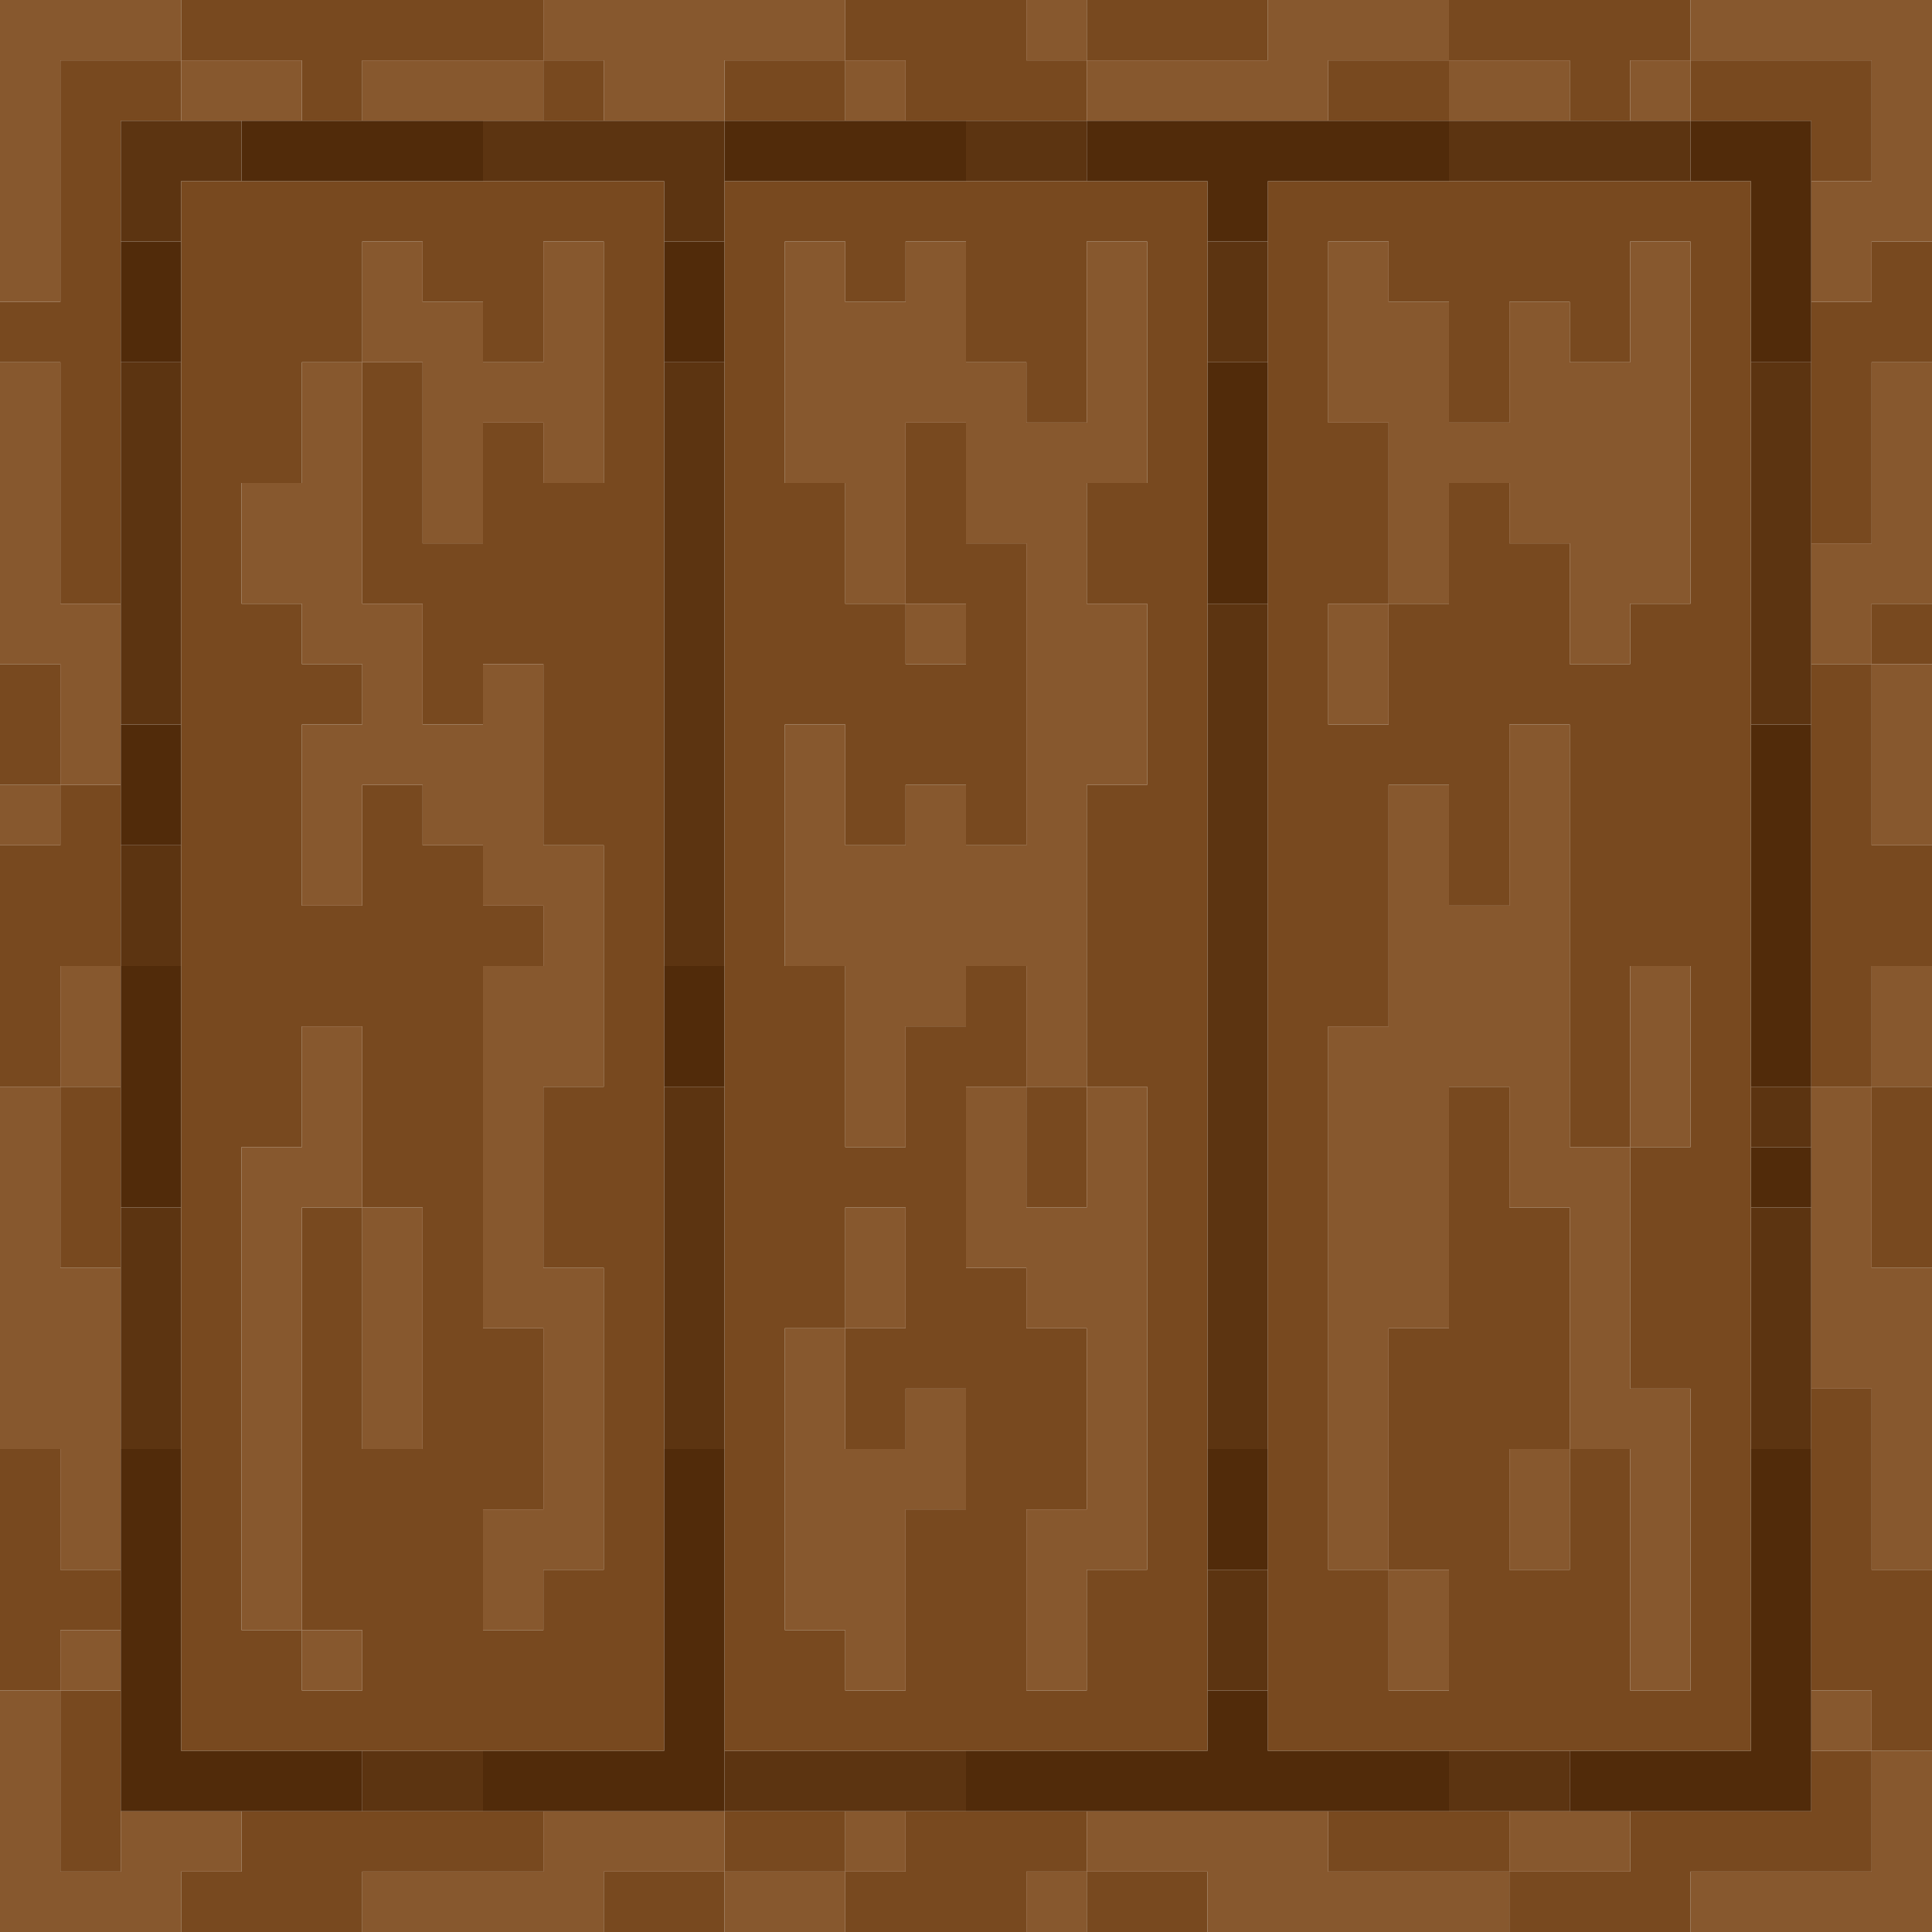 <?xml version="1.0" encoding="UTF-8" standalone="no"?>
<!DOCTYPE svg PUBLIC "-//W3C//DTD SVG 1.1//EN" 
  "http://www.w3.org/Graphics/SVG/1.1/DTD/svg11.dtd">
<svg width="32" height="32"
	 xmlns="http://www.w3.org/2000/svg" version="1.1">
 <path d="  M 1,1  L 3,1  L 3,0  L 0,0  L 0,5  L 1,5  Z  " style="fill:rgb(135, 88, 46); fill-opacity:1.000; stroke:none;" />
 <path d="  M 1,11  L 1,13  L 2,13  L 2,10  L 1,10  L 1,6  L 0,6  L 0,11  Z  " style="fill:rgb(135, 88, 46); fill-opacity:1.000; stroke:none;" />
 <path d="  M 1,14  L 1,13  L 0,13  L 0,14  Z  " style="fill:rgb(135, 88, 46); fill-opacity:1.000; stroke:none;" />
 <path d="  M 2,21  L 1,21  L 1,18  L 0,18  L 0,24  L 1,24  L 1,26  L 2,26  Z  " style="fill:rgb(135, 88, 46); fill-opacity:1.000; stroke:none;" />
 <path d="  M 0,32  L 3,32  L 3,31  L 4,31  L 4,30  L 2,30  L 2,31  L 1,31  L 1,28  L 0,28  Z  " style="fill:rgb(135, 88, 46); fill-opacity:1.000; stroke:none;" />
 <path d="  M 2,18  L 2,16  L 1,16  L 1,18  Z  " style="fill:rgb(135, 88, 46); fill-opacity:1.000; stroke:none;" />
 <path d="  M 1,28  L 2,28  L 2,27  L 1,27  Z  " style="fill:rgb(135, 88, 46); fill-opacity:1.000; stroke:none;" />
 <path d="  M 3,2  L 5,2  L 5,1  L 3,1  Z  " style="fill:rgb(135, 88, 46); fill-opacity:1.000; stroke:none;" />
 <path d="  M 8,25  L 8,27  L 9,27  L 9,26  L 10,26  L 10,21  L 9,21  L 9,18  L 10,18  L 10,14  L 9,14  L 9,11  L 8,11  L 8,12  L 7,12  L 7,10  L 6,10  L 6,6  L 5,6  L 5,8  L 4,8  L 4,10  L 5,10  L 5,11  L 6,11  L 6,12  L 5,12  L 5,15  L 6,15  L 6,13  L 7,13  L 7,14  L 8,14  L 8,15  L 9,15  L 9,16  L 8,16  L 8,22  L 9,22  L 9,25  Z  " style="fill:rgb(135, 88, 46); fill-opacity:1.000; stroke:none;" />
 <path d="  M 5,20  L 6,20  L 6,17  L 5,17  L 5,19  L 4,19  L 4,27  L 5,27  Z  " style="fill:rgb(135, 88, 46); fill-opacity:1.000; stroke:none;" />
 <path d="  M 5,28  L 6,28  L 6,27  L 5,27  Z  " style="fill:rgb(135, 88, 46); fill-opacity:1.000; stroke:none;" />
 <path d="  M 6,1  L 6,2  L 9,2  L 9,1  Z  " style="fill:rgb(135, 88, 46); fill-opacity:1.000; stroke:none;" />
 <path d="  M 8,9  L 8,7  L 9,7  L 9,8  L 10,8  L 10,4  L 9,4  L 9,6  L 8,6  L 8,5  L 7,5  L 7,4  L 6,4  L 6,6  L 7,6  L 7,9  Z  " style="fill:rgb(135, 88, 46); fill-opacity:1.000; stroke:none;" />
 <path d="  M 7,20  L 6,20  L 6,24  L 7,24  Z  " style="fill:rgb(135, 88, 46); fill-opacity:1.000; stroke:none;" />
 <path d="  M 6,31  L 6,32  L 10,32  L 10,31  L 12,31  L 12,30  L 9,30  L 9,31  Z  " style="fill:rgb(135, 88, 46); fill-opacity:1.000; stroke:none;" />
 <path d="  M 9,1  L 10,1  L 10,2  L 12,2  L 12,1  L 14,1  L 14,0  L 9,0  Z  " style="fill:rgb(135, 88, 46); fill-opacity:1.000; stroke:none;" />
 <path d="  M 12,32  L 14,32  L 14,31  L 12,31  Z  " style="fill:rgb(135, 88, 46); fill-opacity:1.000; stroke:none;" />
 <path d="  M 16,6  L 16,4  L 15,4  L 15,5  L 14,5  L 14,4  L 13,4  L 13,8  L 14,8  L 14,10  L 15,10  L 15,7  L 16,7  L 16,9  L 17,9  L 17,14  L 16,14  L 16,13  L 15,13  L 15,14  L 14,14  L 14,12  L 13,12  L 13,16  L 14,16  L 14,19  L 15,19  L 15,17  L 16,17  L 16,16  L 17,16  L 17,18  L 18,18  L 18,13  L 19,13  L 19,10  L 18,10  L 18,8  L 19,8  L 19,4  L 18,4  L 18,7  L 17,7  L 17,6  Z  " style="fill:rgb(135, 88, 46); fill-opacity:1.000; stroke:none;" />
 <path d="  M 16,25  L 16,23  L 15,23  L 15,24  L 14,24  L 14,22  L 13,22  L 13,27  L 14,27  L 14,28  L 15,28  L 15,25  Z  " style="fill:rgb(135, 88, 46); fill-opacity:1.000; stroke:none;" />
 <path d="  M 14,1  L 14,2  L 15,2  L 15,1  Z  " style="fill:rgb(135, 88, 46); fill-opacity:1.000; stroke:none;" />
 <path d="  M 14,22  L 15,22  L 15,20  L 14,20  Z  " style="fill:rgb(135, 88, 46); fill-opacity:1.000; stroke:none;" />
 <path d="  M 14,30  L 14,31  L 15,31  L 15,30  Z  " style="fill:rgb(135, 88, 46); fill-opacity:1.000; stroke:none;" />
 <path d="  M 15,11  L 16,11  L 16,10  L 15,10  Z  " style="fill:rgb(135, 88, 46); fill-opacity:1.000; stroke:none;" />
 <path d="  M 17,28  L 18,28  L 18,26  L 19,26  L 19,18  L 18,18  L 18,20  L 17,20  L 17,18  L 16,18  L 16,21  L 17,21  L 17,22  L 18,22  L 18,25  L 17,25  Z  " style="fill:rgb(135, 88, 46); fill-opacity:1.000; stroke:none;" />
 <path d="  M 17,0  L 17,1  L 18,1  L 18,0  Z  " style="fill:rgb(135, 88, 46); fill-opacity:1.000; stroke:none;" />
 <path d="  M 18,32  L 18,31  L 17,31  L 17,32  Z  " style="fill:rgb(135, 88, 46); fill-opacity:1.000; stroke:none;" />
 <path d="  M 22,2  L 22,1  L 24,1  L 24,0  L 21,0  L 21,1  L 18,1  L 18,2  Z  " style="fill:rgb(135, 88, 46); fill-opacity:1.000; stroke:none;" />
 <path d="  M 20,31  L 20,32  L 25,32  L 25,31  L 22,31  L 22,30  L 18,30  L 18,31  Z  " style="fill:rgb(135, 88, 46); fill-opacity:1.000; stroke:none;" />
 <path d="  M 24,5  L 23,5  L 23,4  L 22,4  L 22,7  L 23,7  L 23,10  L 24,10  L 24,8  L 25,8  L 25,9  L 26,9  L 26,11  L 27,11  L 27,10  L 28,10  L 28,4  L 27,4  L 27,6  L 26,6  L 26,5  L 25,5  L 25,7  L 24,7  Z  " style="fill:rgb(135, 88, 46); fill-opacity:1.000; stroke:none;" />
 <path d="  M 23,12  L 23,10  L 22,10  L 22,12  Z  " style="fill:rgb(135, 88, 46); fill-opacity:1.000; stroke:none;" />
 <path d="  M 23,17  L 22,17  L 22,26  L 23,26  L 23,22  L 24,22  L 24,18  L 25,18  L 25,20  L 26,20  L 26,24  L 27,24  L 27,28  L 28,28  L 28,23  L 27,23  L 27,19  L 26,19  L 26,12  L 25,12  L 25,15  L 24,15  L 24,13  L 23,13  Z  " style="fill:rgb(135, 88, 46); fill-opacity:1.000; stroke:none;" />
 <path d="  M 24,28  L 24,26  L 23,26  L 23,28  Z  " style="fill:rgb(135, 88, 46); fill-opacity:1.000; stroke:none;" />
 <path d="  M 26,2  L 26,1  L 24,1  L 24,2  Z  " style="fill:rgb(135, 88, 46); fill-opacity:1.000; stroke:none;" />
 <path d="  M 26,24  L 25,24  L 25,26  L 26,26  Z  " style="fill:rgb(135, 88, 46); fill-opacity:1.000; stroke:none;" />
 <path d="  M 25,30  L 25,31  L 27,31  L 27,30  Z  " style="fill:rgb(135, 88, 46); fill-opacity:1.000; stroke:none;" />
 <path d="  M 27,2  L 28,2  L 28,1  L 27,1  Z  " style="fill:rgb(135, 88, 46); fill-opacity:1.000; stroke:none;" />
 <path d="  M 27,19  L 28,19  L 28,16  L 27,16  Z  " style="fill:rgb(135, 88, 46); fill-opacity:1.000; stroke:none;" />
 <path d="  M 28,0  L 28,1  L 31,1  L 31,3  L 30,3  L 30,5  L 31,5  L 31,4  L 32,4  L 32,0  Z  " style="fill:rgb(135, 88, 46); fill-opacity:1.000; stroke:none;" />
 <path d="  M 31,29  L 31,31  L 28,31  L 28,32  L 32,32  L 32,29  Z  " style="fill:rgb(135, 88, 46); fill-opacity:1.000; stroke:none;" />
 <path d="  M 32,10  L 32,6  L 31,6  L 31,9  L 30,9  L 30,11  L 31,11  L 31,10  Z  " style="fill:rgb(135, 88, 46); fill-opacity:1.000; stroke:none;" />
 <path d="  M 30,23  L 31,23  L 31,26  L 32,26  L 32,21  L 31,21  L 31,18  L 30,18  Z  " style="fill:rgb(135, 88, 46); fill-opacity:1.000; stroke:none;" />
 <path d="  M 30,28  L 30,29  L 31,29  L 31,28  Z  " style="fill:rgb(135, 88, 46); fill-opacity:1.000; stroke:none;" />
 <path d="  M 32,11  L 31,11  L 31,14  L 32,14  Z  " style="fill:rgb(135, 88, 46); fill-opacity:1.000; stroke:none;" />
 <path d="  M 32,16  L 31,16  L 31,18  L 32,18  Z  " style="fill:rgb(135, 88, 46); fill-opacity:1.000; stroke:none;" />
 <path d="  M 1,5  L 0,5  L 0,6  L 1,6  L 1,10  L 2,10  L 2,2  L 3,2  L 3,1  L 1,1  Z  " style="fill:rgb(120, 73, 31); fill-opacity:1.000; stroke:none;" />
 <path d="  M 0,13  L 1,13  L 1,11  L 0,11  Z  " style="fill:rgb(120, 73, 31); fill-opacity:1.000; stroke:none;" />
 <path d="  M 0,18  L 1,18  L 1,16  L 2,16  L 2,13  L 1,13  L 1,14  L 0,14  Z  " style="fill:rgb(120, 73, 31); fill-opacity:1.000; stroke:none;" />
 <path d="  M 2,27  L 2,26  L 1,26  L 1,24  L 0,24  L 0,28  L 1,28  L 1,27  Z  " style="fill:rgb(120, 73, 31); fill-opacity:1.000; stroke:none;" />
 <path d="  M 2,18  L 1,18  L 1,21  L 2,21  Z  " style="fill:rgb(120, 73, 31); fill-opacity:1.000; stroke:none;" />
 <path d="  M 1,31  L 2,31  L 2,28  L 1,28  Z  " style="fill:rgb(120, 73, 31); fill-opacity:1.000; stroke:none;" />
 <path d="  M 3,0  L 3,1  L 5,1  L 5,2  L 6,2  L 6,1  L 9,1  L 9,0  Z  " style="fill:rgb(120, 73, 31); fill-opacity:1.000; stroke:none;" />
 <path d="  M 11,3  L 3,3  L 3,29  L 11,29  Z  M 9,14  L 10,14  L 10,18  L 9,18  L 9,21  L 10,21  L 10,26  L 9,26  L 9,27  L 8,27  L 8,25  L 9,25  L 9,22  L 8,22  L 8,16  L 9,16  L 9,15  L 8,15  L 8,14  L 7,14  L 7,13  L 6,13  L 6,15  L 5,15  L 5,12  L 6,12  L 6,11  L 5,11  L 5,10  L 4,10  L 4,8  L 5,8  L 5,6  L 6,6  L 6,10  L 7,10  L 7,12  L 8,12  L 8,11  L 9,11  Z  M 5,28  L 5,27  L 6,27  L 6,28  Z  M 10,8  L 9,8  L 9,7  L 8,7  L 8,9  L 7,9  L 7,6  L 6,6  L 6,4  L 7,4  L 7,5  L 8,5  L 8,6  L 9,6  L 9,4  L 10,4  Z  M 6,20  L 7,20  L 7,24  L 6,24  Z  M 4,19  L 5,19  L 5,17  L 6,17  L 6,20  L 5,20  L 5,27  L 4,27  Z  " style="fill:rgb(120, 73, 31); fill-opacity:1.000; stroke:none;" />
 <path d="  M 3,32  L 6,32  L 6,31  L 9,31  L 9,30  L 4,30  L 4,31  L 3,31  Z  " style="fill:rgb(120, 73, 31); fill-opacity:1.000; stroke:none;" />
 <path d="  M 9,2  L 10,2  L 10,1  L 9,1  Z  " style="fill:rgb(120, 73, 31); fill-opacity:1.000; stroke:none;" />
 <path d="  M 10,32  L 12,32  L 12,31  L 10,31  Z  " style="fill:rgb(120, 73, 31); fill-opacity:1.000; stroke:none;" />
 <path d="  M 14,2  L 14,1  L 12,1  L 12,2  Z  " style="fill:rgb(120, 73, 31); fill-opacity:1.000; stroke:none;" />
 <path d="  M 20,29  L 20,3  L 12,3  L 12,29  Z  M 16,16  L 16,17  L 15,17  L 15,19  L 14,19  L 14,16  L 13,16  L 13,12  L 14,12  L 14,14  L 15,14  L 15,13  L 16,13  L 16,14  L 17,14  L 17,9  L 16,9  L 16,7  L 15,7  L 15,10  L 14,10  L 14,8  L 13,8  L 13,4  L 14,4  L 14,5  L 15,5  L 15,4  L 16,4  L 16,6  L 17,6  L 17,7  L 18,7  L 18,4  L 19,4  L 19,8  L 18,8  L 18,10  L 19,10  L 19,13  L 18,13  L 18,18  L 19,18  L 19,26  L 18,26  L 18,28  L 17,28  L 17,25  L 18,25  L 18,22  L 17,22  L 17,21  L 16,21  L 16,18  L 17,18  L 17,16  Z  M 15,24  L 15,23  L 16,23  L 16,25  L 15,25  L 15,28  L 14,28  L 14,27  L 13,27  L 13,22  L 14,22  L 14,24  Z  M 15,11  L 15,10  L 16,10  L 16,11  Z  M 14,20  L 15,20  L 15,22  L 14,22  Z  " style="fill:rgb(120, 73, 31); fill-opacity:1.000; stroke:none;" />
 <path d="  M 12,30  L 12,31  L 14,31  L 14,30  Z  " style="fill:rgb(120, 73, 31); fill-opacity:1.000; stroke:none;" />
 <path d="  M 15,2  L 18,2  L 18,1  L 17,1  L 17,0  L 14,0  L 14,1  L 15,1  Z  " style="fill:rgb(120, 73, 31); fill-opacity:1.000; stroke:none;" />
 <path d="  M 15,30  L 15,31  L 14,31  L 14,32  L 17,32  L 17,31  L 18,31  L 18,30  Z  " style="fill:rgb(120, 73, 31); fill-opacity:1.000; stroke:none;" />
 <path d="  M 17,18  L 17,20  L 18,20  L 18,18  Z  " style="fill:rgb(120, 73, 31); fill-opacity:1.000; stroke:none;" />
 <path d="  M 18,1  L 21,1  L 21,0  L 18,0  Z  " style="fill:rgb(120, 73, 31); fill-opacity:1.000; stroke:none;" />
 <path d="  M 18,31  L 18,32  L 20,32  L 20,31  Z  " style="fill:rgb(120, 73, 31); fill-opacity:1.000; stroke:none;" />
 <path d="  M 21,29  L 29,29  L 29,3  L 21,3  Z  M 23,7  L 22,7  L 22,4  L 23,4  L 23,5  L 24,5  L 24,7  L 25,7  L 25,5  L 26,5  L 26,6  L 27,6  L 27,4  L 28,4  L 28,10  L 27,10  L 27,11  L 26,11  L 26,9  L 25,9  L 25,8  L 24,8  L 24,10  L 23,10  Z  M 25,24  L 26,24  L 26,26  L 25,26  Z  M 23,28  L 23,26  L 24,26  L 24,28  Z  M 23,26  L 22,26  L 22,17  L 23,17  L 23,13  L 24,13  L 24,15  L 25,15  L 25,12  L 26,12  L 26,19  L 27,19  L 27,23  L 28,23  L 28,28  L 27,28  L 27,24  L 26,24  L 26,20  L 25,20  L 25,18  L 24,18  L 24,22  L 23,22  Z  M 28,16  L 28,19  L 27,19  L 27,16  Z  M 22,10  L 23,10  L 23,12  L 22,12  Z  " style="fill:rgb(120, 73, 31); fill-opacity:1.000; stroke:none;" />
 <path d="  M 22,2  L 24,2  L 24,1  L 22,1  Z  " style="fill:rgb(120, 73, 31); fill-opacity:1.000; stroke:none;" />
 <path d="  M 22,30  L 22,31  L 25,31  L 25,30  Z  " style="fill:rgb(120, 73, 31); fill-opacity:1.000; stroke:none;" />
 <path d="  M 26,2  L 27,2  L 27,1  L 28,1  L 28,0  L 24,0  L 24,1  L 26,1  Z  " style="fill:rgb(120, 73, 31); fill-opacity:1.000; stroke:none;" />
 <path d="  M 27,31  L 25,31  L 25,32  L 28,32  L 28,31  L 31,31  L 31,29  L 30,29  L 30,30  L 27,30  Z  " style="fill:rgb(120, 73, 31); fill-opacity:1.000; stroke:none;" />
 <path d="  M 30,2  L 30,3  L 31,3  L 31,1  L 28,1  L 28,2  Z  " style="fill:rgb(120, 73, 31); fill-opacity:1.000; stroke:none;" />
 <path d="  M 32,4  L 31,4  L 31,5  L 30,5  L 30,9  L 31,9  L 31,6  L 32,6  Z  " style="fill:rgb(120, 73, 31); fill-opacity:1.000; stroke:none;" />
 <path d="  M 31,18  L 31,16  L 32,16  L 32,14  L 31,14  L 31,11  L 30,11  L 30,18  Z  " style="fill:rgb(120, 73, 31); fill-opacity:1.000; stroke:none;" />
 <path d="  M 31,23  L 30,23  L 30,28  L 31,28  L 31,29  L 32,29  L 32,26  L 31,26  Z  " style="fill:rgb(120, 73, 31); fill-opacity:1.000; stroke:none;" />
 <path d="  M 31,11  L 32,11  L 32,10  L 31,10  Z  " style="fill:rgb(120, 73, 31); fill-opacity:1.000; stroke:none;" />
 <path d="  M 31,18  L 31,21  L 32,21  L 32,18  Z  " style="fill:rgb(120, 73, 31); fill-opacity:1.000; stroke:none;" />
 <path d="  M 2,4  L 3,4  L 3,3  L 4,3  L 4,2  L 2,2  Z  " style="fill:rgb(92, 52, 17); fill-opacity:1.000; stroke:none;" />
 <path d="  M 3,6  L 2,6  L 2,12  L 3,12  Z  " style="fill:rgb(92, 52, 17); fill-opacity:1.000; stroke:none;" />
 <path d="  M 2,16  L 3,16  L 3,14  L 2,14  Z  " style="fill:rgb(92, 52, 17); fill-opacity:1.000; stroke:none;" />
 <path d="  M 2,24  L 3,24  L 3,20  L 2,20  Z  " style="fill:rgb(92, 52, 17); fill-opacity:1.000; stroke:none;" />
 <path d="  M 6,29  L 6,30  L 8,30  L 8,29  Z  " style="fill:rgb(92, 52, 17); fill-opacity:1.000; stroke:none;" />
 <path d="  M 12,2  L 8,2  L 8,3  L 11,3  L 11,4  L 12,4  Z  " style="fill:rgb(92, 52, 17); fill-opacity:1.000; stroke:none;" />
 <path d="  M 11,16  L 12,16  L 12,6  L 11,6  Z  " style="fill:rgb(92, 52, 17); fill-opacity:1.000; stroke:none;" />
 <path d="  M 12,18  L 11,18  L 11,24  L 12,24  Z  " style="fill:rgb(92, 52, 17); fill-opacity:1.000; stroke:none;" />
 <path d="  M 12,29  L 12,30  L 16,30  L 16,29  Z  " style="fill:rgb(92, 52, 17); fill-opacity:1.000; stroke:none;" />
 <path d="  M 18,2  L 16,2  L 16,3  L 18,3  Z  " style="fill:rgb(92, 52, 17); fill-opacity:1.000; stroke:none;" />
 <path d="  M 21,4  L 20,4  L 20,6  L 21,6  Z  " style="fill:rgb(92, 52, 17); fill-opacity:1.000; stroke:none;" />
 <path d="  M 20,24  L 21,24  L 21,10  L 20,10  Z  " style="fill:rgb(92, 52, 17); fill-opacity:1.000; stroke:none;" />
 <path d="  M 20,28  L 21,28  L 21,26  L 20,26  Z  " style="fill:rgb(92, 52, 17); fill-opacity:1.000; stroke:none;" />
 <path d="  M 28,3  L 28,2  L 24,2  L 24,3  Z  " style="fill:rgb(92, 52, 17); fill-opacity:1.000; stroke:none;" />
 <path d="  M 24,30  L 26,30  L 26,29  L 24,29  Z  " style="fill:rgb(92, 52, 17); fill-opacity:1.000; stroke:none;" />
 <path d="  M 30,6  L 29,6  L 29,12  L 30,12  Z  " style="fill:rgb(92, 52, 17); fill-opacity:1.000; stroke:none;" />
 <path d="  M 29,18  L 29,19  L 30,19  L 30,18  Z  " style="fill:rgb(92, 52, 17); fill-opacity:1.000; stroke:none;" />
 <path d="  M 30,20  L 29,20  L 29,24  L 30,24  Z  " style="fill:rgb(92, 52, 17); fill-opacity:1.000; stroke:none;" />
 <path d="  M 3,4  L 2,4  L 2,6  L 3,6  Z  " style="fill:rgb(81, 43, 10); fill-opacity:1.000; stroke:none;" />
 <path d="  M 3,12  L 2,12  L 2,14  L 3,14  Z  " style="fill:rgb(81, 43, 10); fill-opacity:1.000; stroke:none;" />
 <path d="  M 3,20  L 3,16  L 2,16  L 2,20  Z  " style="fill:rgb(81, 43, 10); fill-opacity:1.000; stroke:none;" />
 <path d="  M 6,29  L 3,29  L 3,24  L 2,24  L 2,30  L 6,30  Z  " style="fill:rgb(81, 43, 10); fill-opacity:1.000; stroke:none;" />
 <path d="  M 8,3  L 8,2  L 4,2  L 4,3  Z  " style="fill:rgb(81, 43, 10); fill-opacity:1.000; stroke:none;" />
 <path d="  M 12,30  L 12,24  L 11,24  L 11,29  L 8,29  L 8,30  Z  " style="fill:rgb(81, 43, 10); fill-opacity:1.000; stroke:none;" />
 <path d="  M 11,4  L 11,6  L 12,6  L 12,4  Z  " style="fill:rgb(81, 43, 10); fill-opacity:1.000; stroke:none;" />
 <path d="  M 11,18  L 12,18  L 12,16  L 11,16  Z  " style="fill:rgb(81, 43, 10); fill-opacity:1.000; stroke:none;" />
 <path d="  M 16,2  L 12,2  L 12,3  L 16,3  Z  " style="fill:rgb(81, 43, 10); fill-opacity:1.000; stroke:none;" />
 <path d="  M 21,29  L 21,28  L 20,28  L 20,29  L 16,29  L 16,30  L 24,30  L 24,29  Z  " style="fill:rgb(81, 43, 10); fill-opacity:1.000; stroke:none;" />
 <path d="  M 18,2  L 18,3  L 20,3  L 20,4  L 21,4  L 21,3  L 24,3  L 24,2  Z  " style="fill:rgb(81, 43, 10); fill-opacity:1.000; stroke:none;" />
 <path d="  M 21,6  L 20,6  L 20,10  L 21,10  Z  " style="fill:rgb(81, 43, 10); fill-opacity:1.000; stroke:none;" />
 <path d="  M 20,24  L 20,26  L 21,26  L 21,24  Z  " style="fill:rgb(81, 43, 10); fill-opacity:1.000; stroke:none;" />
 <path d="  M 26,30  L 30,30  L 30,24  L 29,24  L 29,29  L 26,29  Z  " style="fill:rgb(81, 43, 10); fill-opacity:1.000; stroke:none;" />
 <path d="  M 28,3  L 29,3  L 29,6  L 30,6  L 30,2  L 28,2  Z  " style="fill:rgb(81, 43, 10); fill-opacity:1.000; stroke:none;" />
 <path d="  M 30,12  L 29,12  L 29,18  L 30,18  Z  " style="fill:rgb(81, 43, 10); fill-opacity:1.000; stroke:none;" />
 <path d="  M 29,19  L 29,20  L 30,20  L 30,19  Z  " style="fill:rgb(81, 43, 10); fill-opacity:1.000; stroke:none;" />
</svg>
